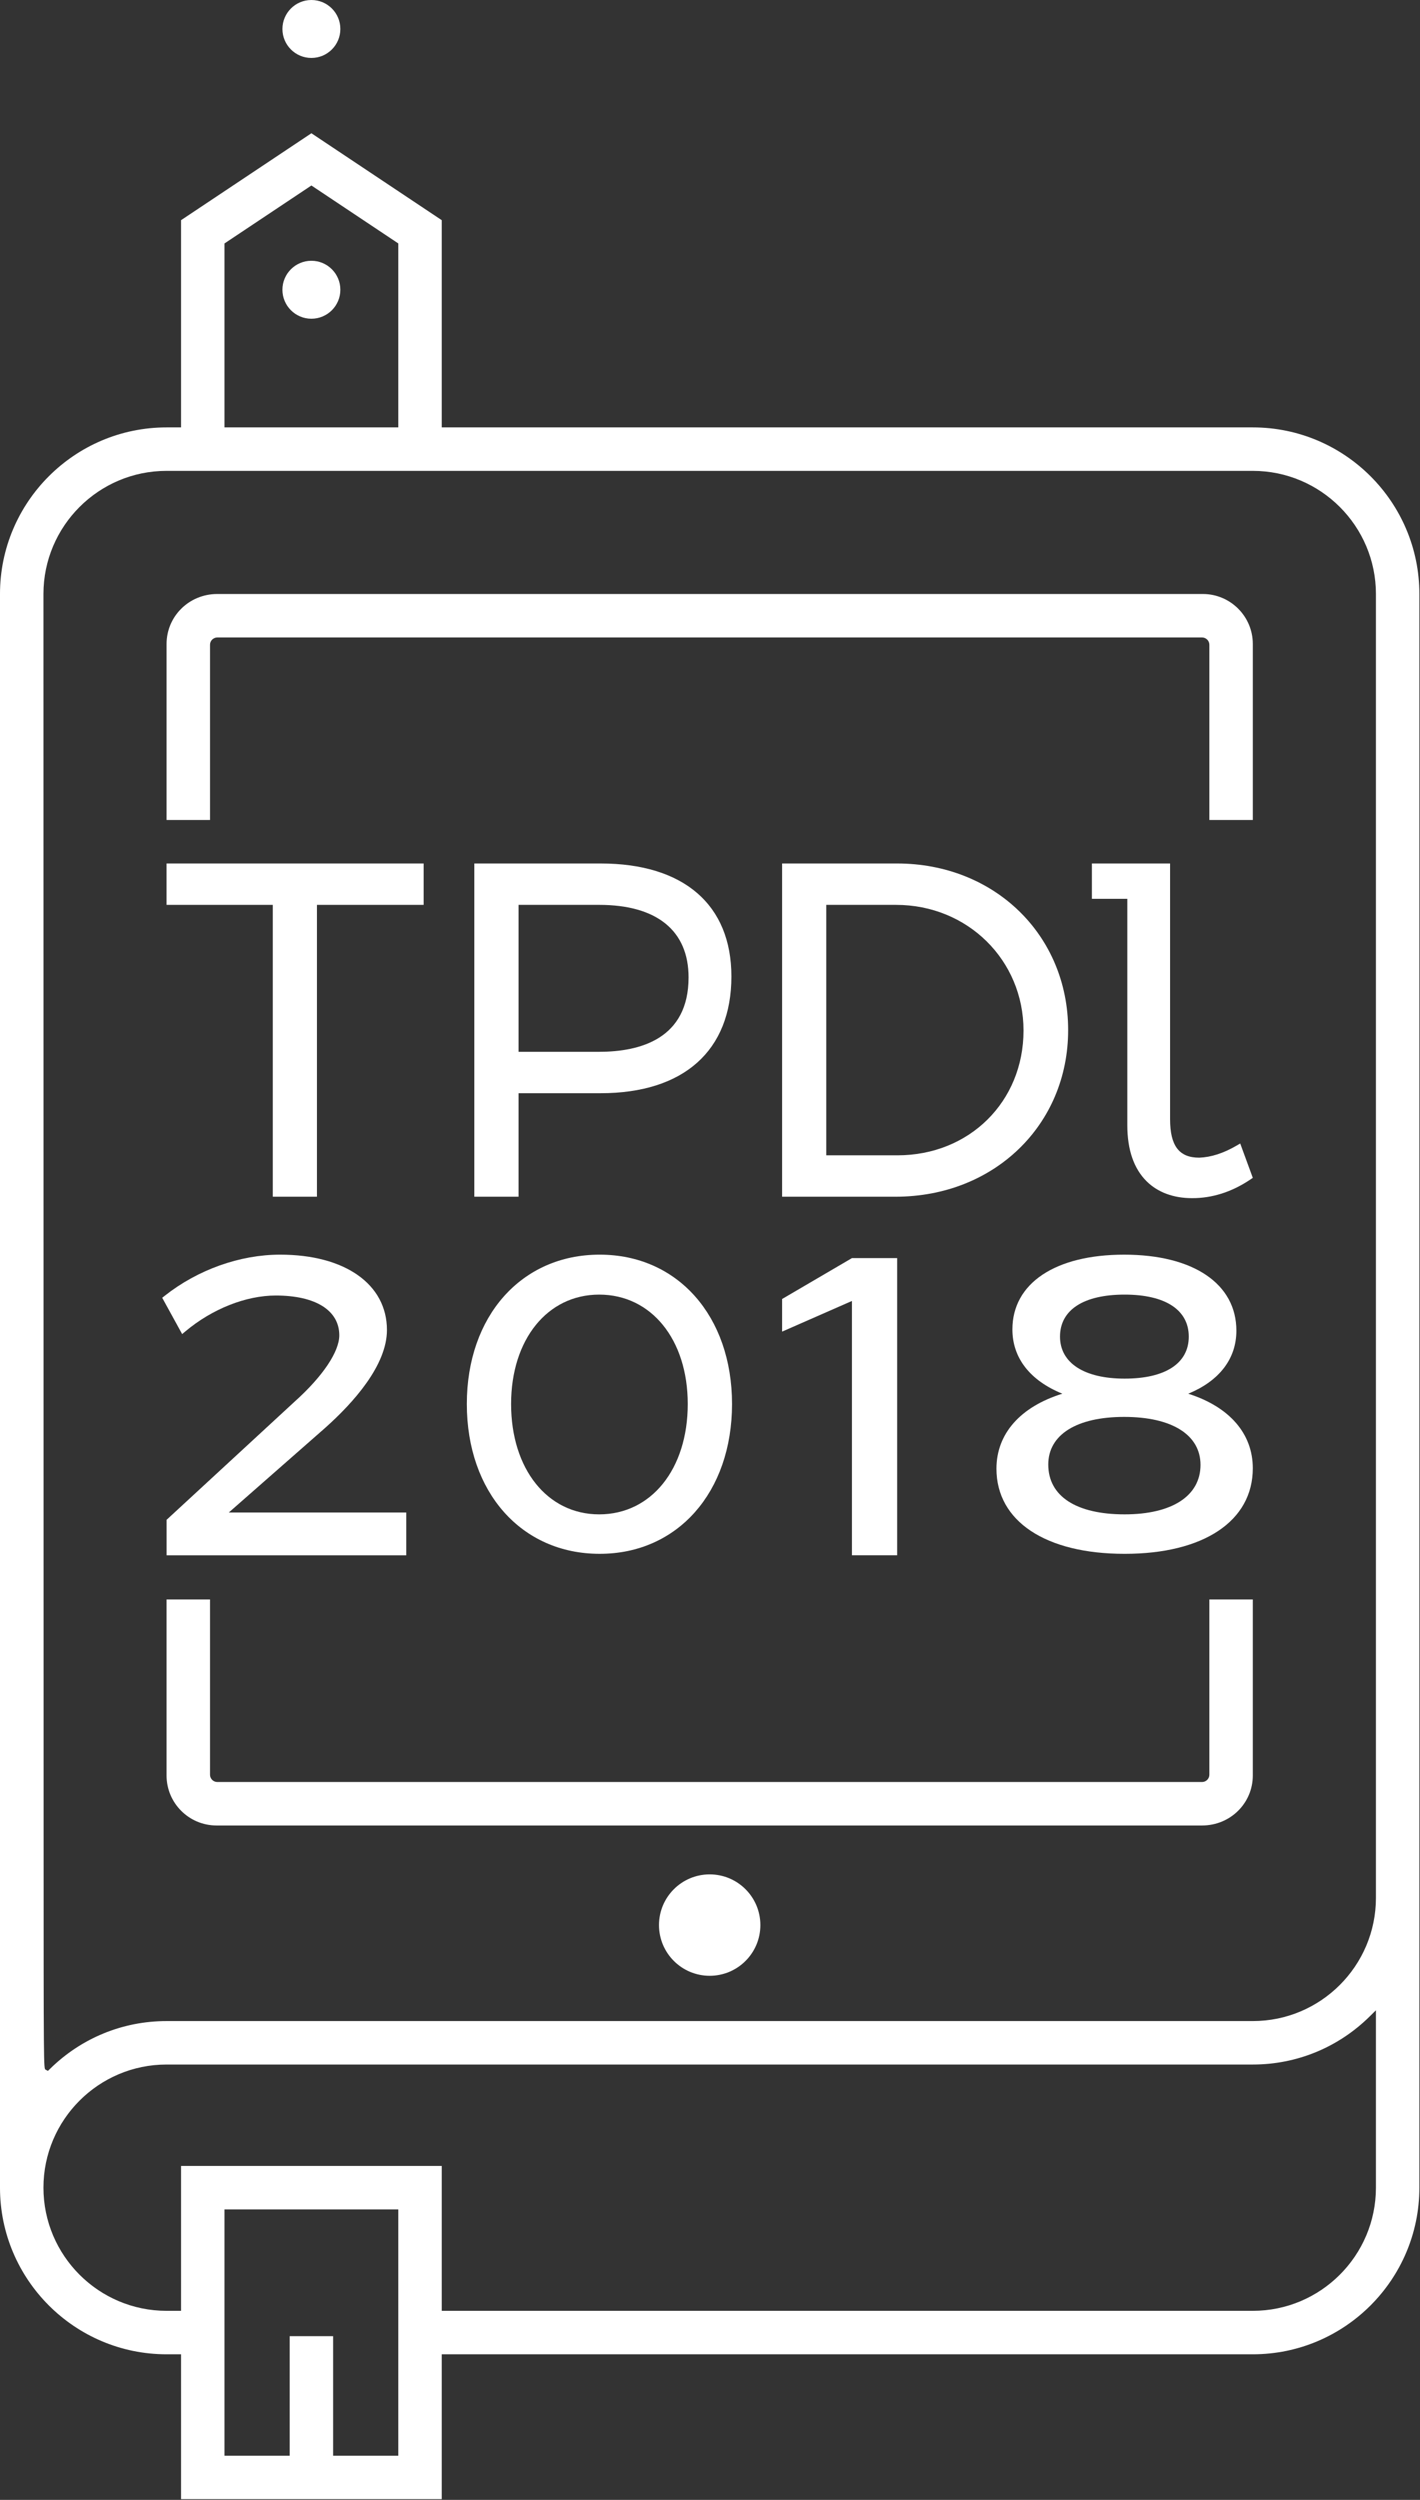 <?xml version="1.0" encoding="UTF-8" standalone="no"?><!DOCTYPE svg PUBLIC "-//W3C//DTD SVG 1.1//EN" "http://www.w3.org/Graphics/SVG/1.1/DTD/svg11.dtd"><svg width="100%" height="100%" viewBox="0 0 579 1019" version="1.1" xmlns="http://www.w3.org/2000/svg" xmlns:xlink="http://www.w3.org/1999/xlink" xml:space="preserve" xmlns:serif="http://www.serif.com/" style="fill-rule:evenodd;clip-rule:evenodd;stroke-linejoin:round;stroke-miterlimit:1.414;"><rect x="0" y="0" width="579" height="1019" fill="#333333" stroke="none"/><circle cx="289.372" cy="784.695" r="20.669" style="fill:#fff;"/><circle cx="126.968" cy="118.109" r="11.81" style="fill:#fff;"/><path d="M126.97,23.621c6.521,0 11.809,-5.288 11.809,-11.809c0,-6.525 -5.288,-11.812 -11.809,-11.812c-6.52,0 -11.808,5.287 -11.808,11.812c0,6.521 5.288,11.809 11.808,11.809" style="fill:#fff;fill-rule:nonzero;"/><path d="M73.821,882.874l0,59.058l-5.904,0c-27.684,0 -50.2,-22.517 -50.2,-50.2c0,-27.679 22.516,-50.196 50.2,-50.196l442.912,0c17.933,0 34.867,-6.971 47.683,-19.625l2.517,-2.483l0,72.304c0,27.683 -22.521,50.2 -50.2,50.2l-330.708,0l0,-59.058l-106.3,0Zm88.583,118.112l-26.575,0l0,-48.721l-17.717,0l0,48.721l-26.575,0l0,-100.396l70.867,0l0,100.396Zm-94.487,-809.054l442.912,0c27.679,0 50.2,22.517 50.2,50.196l0,531.492c0,27.683 -22.521,50.2 -50.2,50.2l-442.912,0c-17.888,0 -34.796,6.941 -47.6,19.554l-0.775,0.758l-0.959,-0.512c-0.787,-0.421 -0.787,-0.421 -0.804,-95.088l-0.062,-506.404c0,-27.679 22.516,-50.196 50.2,-50.196m23.62,-92.7l35.434,-23.621l35.433,23.621l0,74.983l-70.867,0l0,-74.983Zm487.209,792.5l0,-649.604c0,-37.45 -30.467,-67.913 -67.917,-67.913l-330.708,0l0,-84.466l-53.15,-35.434l-53.15,35.434l0,84.466l-5.904,0c-37.45,0 -67.917,30.463 -67.917,67.913l0,649.608c0.004,37.446 30.471,67.913 67.917,67.913l5.904,0l0,59.054l106.3,0l0,-59.054l330.708,0c37.45,0 67.917,-30.467 67.917,-67.917" style="fill:#fff;fill-rule:nonzero;"/><path d="M67.912,368.835l43.317,0l0,118.959l18.004,0l0,-118.959l43.504,0l0,-16.866l-104.825,0l0,16.866Z" style="fill:#fff;fill-rule:nonzero;"/><path d="M211.441,368.835l32.85,0c23.521,0 36.471,10.505 36.471,29.571c0,25.071 -19.834,30.329 -36.471,30.329l-32.85,0l0,-59.9Zm33.421,-16.866l-51.459,0l0,135.825l18.038,0l0,-42.184l33.421,0c33.916,0 53.366,-17.341 53.366,-47.583c0,-29.271 -19.45,-46.058 -53.366,-46.058" style="fill:#fff;fill-rule:nonzero;"/><path d="M365.925,470.925l-29.021,0l0,-102.088l28.45,0c29.15,0 51.983,22.505 51.983,51.234c0,28.991 -22.1,50.854 -51.412,50.854m69.608,-51.042c0,-38.716 -30.008,-67.916 -69.796,-67.916l-46.841,0l0,135.829l46.266,0c40.117,0 70.371,-29.196 70.371,-67.913" style="fill:#fff;fill-rule:nonzero;"/><path d="M459.659,458.661c0,10.008 2.662,17.708 7.904,22.887c4.537,4.479 10.925,6.838 18.483,6.838c8.146,0.029 16.213,-2.475 23.871,-7.659l0.913,-0.612l-5.138,-14.008l-1.45,0.845c-5.283,3.096 -10.433,4.759 -15.25,4.938c-8.229,0 -11.896,-4.842 -11.896,-15.7l0,-104.221l-17.437,0l-14.442,0l0,14.4l14.442,0l0,92.292Z" style="fill:#fff;fill-rule:nonzero;"/><path d="M132.705,581.92c11.438,-10.221 25.071,-25.417 25.071,-39.784c0,-18.658 -17.091,-30.721 -43.546,-30.721c-16.425,0 -33.604,6.13 -47.129,16.817l-0.962,0.758l8.133,14.805l1.354,-1.134c10.9,-9.137 24.671,-14.591 36.834,-14.591c16.212,0 25.887,6.066 25.887,16.229c0,6.708 -6.804,16.804 -18.217,27.029l-51.733,47.737l-0.467,0.43l0,14.462l97.717,0l0,-17.442l-72.35,0l39.408,-34.595Z" style="fill:#fff;fill-rule:nonzero;"/><path d="M244.315,527.702c21.266,0 36.112,18.333 36.112,44.591c0,26.488 -14.846,44.984 -36.112,44.984c-21.146,0 -35.917,-18.496 -35.917,-44.984c0,-26.258 14.771,-44.591 35.917,-44.591m0.2,-16.288c-31.892,0 -54.167,25.038 -54.167,60.879c0,35.959 22.275,61.071 54.167,61.071c31.77,0 53.966,-25.112 53.966,-61.071c0,-35.841 -22.196,-60.879 -53.966,-60.879" style="fill:#fff;fill-rule:nonzero;"/><path d="M318.898,542.792l28.475,-12.5l0,103.662l18.441,0l0,-121.125l-18.441,0l-28.475,16.667l0,13.296Z" style="fill:#fff;fill-rule:nonzero;"/><path d="M458.556,617.275c-19.783,0 -31.129,-7.404 -31.129,-20.317c0,-12.154 11.571,-19.408 30.95,-19.408c19.491,0 31.125,7.313 31.125,19.558c0,12.63 -11.567,20.167 -30.946,20.167m-26.342,-72.446c0,-10.887 9.6,-17.129 26.342,-17.129c16.629,0 26.162,6.242 26.162,17.129c0,10.884 -9.533,17.121 -26.162,17.121c-16.492,0 -26.342,-6.4 -26.342,-17.121m52.288,23.271c12.696,-5.233 19.629,-14.254 19.629,-25.7c0,-19.108 -17.538,-30.983 -45.763,-30.983c-28.108,0 -45.566,11.675 -45.566,30.479c0,11.637 7.191,20.837 20.366,26.196c-17.133,5.333 -26.87,16.325 -26.87,30.571c0,21.404 20.029,34.704 52.266,34.704c32.238,0 52.263,-13.363 52.263,-34.871c0,-14.133 -9.538,-25.063 -26.325,-30.396" style="fill:#fff;fill-rule:nonzero;"/><path d="M85.633,334.251l0,-71.454c0,-1.6 1.35,-2.955 2.95,-2.955l401.579,0c1.6,0 2.95,1.355 2.95,2.955l0,71.454l17.717,0l0,-71.763c0,-11.225 -9.137,-20.362 -20.362,-20.362l-401.884,0c-11.533,0 -20.666,9.137 -20.666,20.362l0,71.763l17.716,0Z" style="fill:#fff;fill-rule:nonzero;"/><path d="M493.112,651.97l0,71.454c0,1.6 -1.35,2.954 -2.95,2.954l-401.579,0c-1.6,0 -2.95,-1.354 -2.95,-2.954l0,-71.454l-17.717,0l0,71.766c0,11.225 9.138,20.359 20.363,20.359l401.883,0c11.533,0 20.667,-9.134 20.667,-20.359l0,-71.766l-17.717,0Z" style="fill:#fff;fill-rule:nonzero;"/></svg>